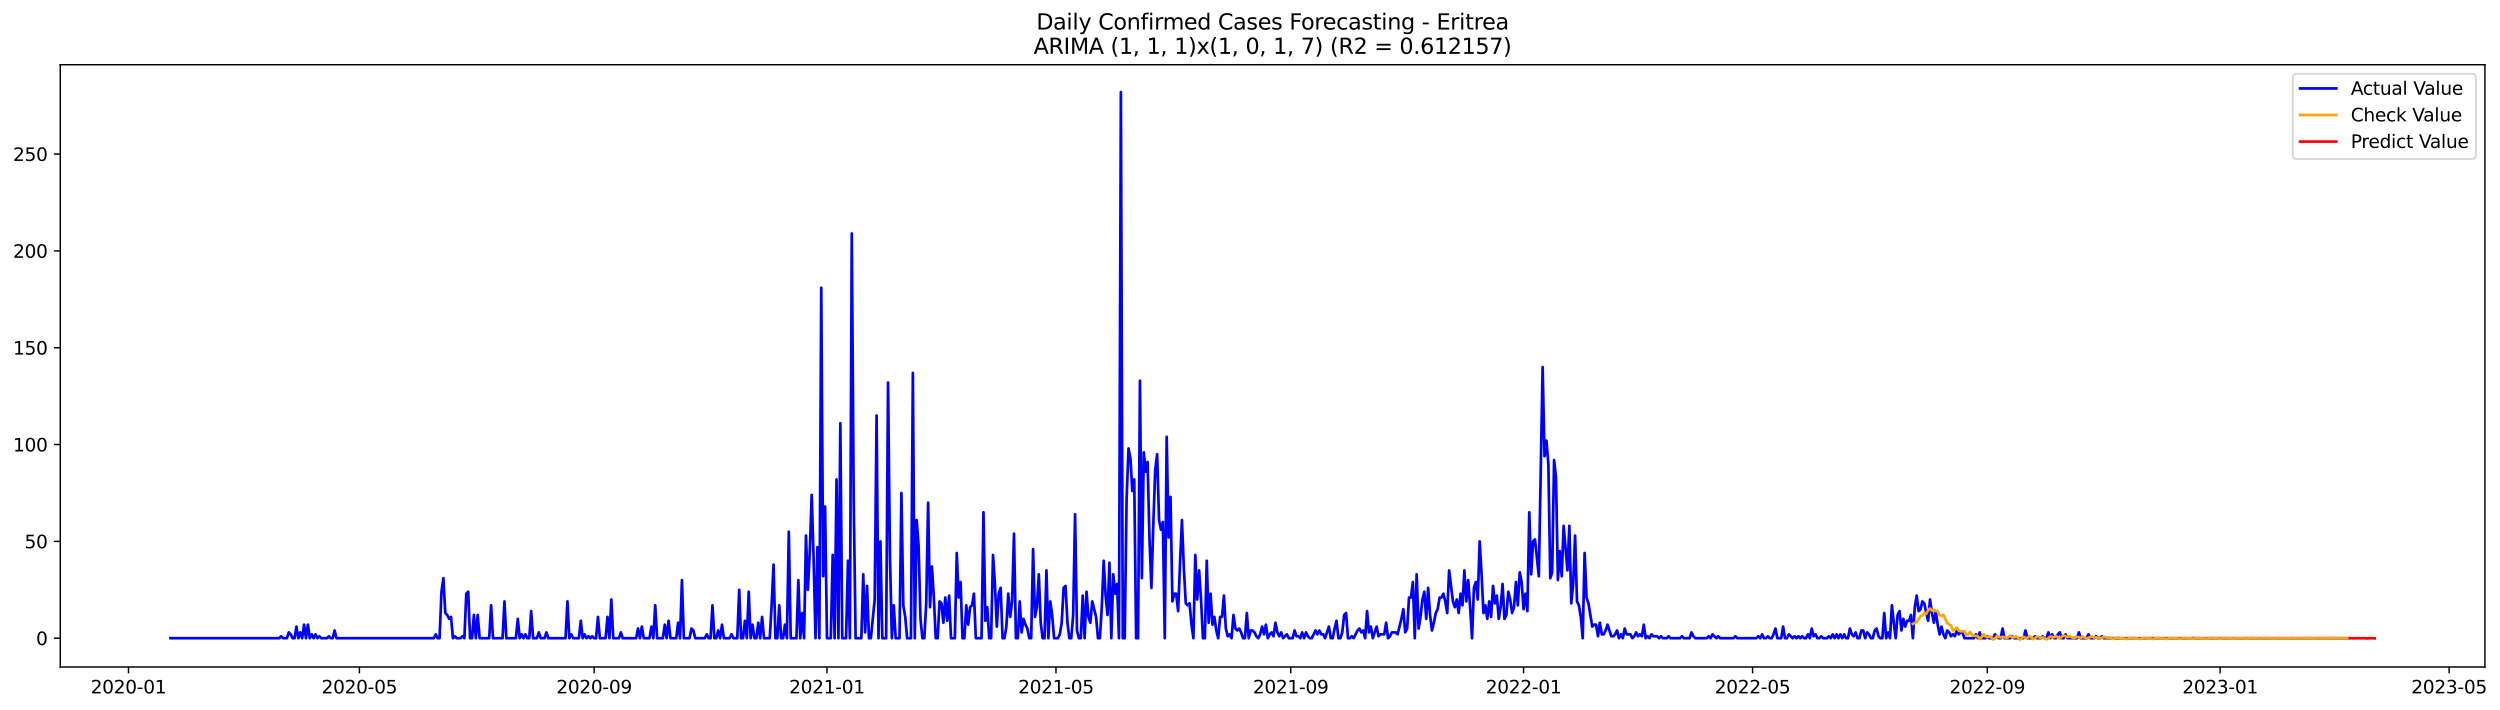 <?xml version="1.0" encoding="utf-8" standalone="no"?>
<!DOCTYPE svg PUBLIC "-//W3C//DTD SVG 1.1//EN"
  "http://www.w3.org/Graphics/SVG/1.1/DTD/svg11.dtd">
<svg xmlns:xlink="http://www.w3.org/1999/xlink" width="1380.815pt" height="392.274pt" viewBox="0 0 1380.815 392.274" xmlns="http://www.w3.org/2000/svg" version="1.1">
 <defs>
  <style type="text/css">*{stroke-linejoin: round; stroke-linecap: butt}</style>
 </defs>
 <g id="figure_1">
  <g id="patch_1">
   <path d="M 0 392.274 
L 1380.815 392.274 
L 1380.815 0 
L 0 0 
z
" style="fill: #ffffff"/>
  </g>
  <g id="axes_1">
   <g id="patch_2">
    <path d="M 33.288 368.396 
L 1372.487 368.396 
L 1372.487 35.755 
L 33.288 35.755 
z
" style="fill: #ffffff"/>
   </g>
   <g id="matplotlib.axis_1">
    <g id="xtick_1">
     <g id="line2d_1">
      <defs>
       <path id="mc7451ec4fa" d="M 0 0 
L 0 3.5 
" style="stroke: #000000; stroke-width: 0.8"/>
      </defs>
      <g>
       <use xlink:href="#mc7451ec4fa" x="70.971" y="368.396" style="stroke: #000000; stroke-width: 0.8"/>
      </g>
     </g>
     <g id="text_1">
      <!-- 2020-01 -->
      <g transform="translate(50.079 382.994)scale(0.1 -0.1)">
       <defs>
        <path id="DejaVuSans-32" d="M 1228 531 
L 3431 531 
L 3431 0 
L 469 0 
L 469 531 
Q 828 903 1448 1529 
Q 2069 2156 2228 2338 
Q 2531 2678 2651 2914 
Q 2772 3150 2772 3378 
Q 2772 3750 2511 3984 
Q 2250 4219 1831 4219 
Q 1534 4219 1204 4116 
Q 875 4013 500 3803 
L 500 4441 
Q 881 4594 1212 4672 
Q 1544 4750 1819 4750 
Q 2544 4750 2975 4387 
Q 3406 4025 3406 3419 
Q 3406 3131 3298 2873 
Q 3191 2616 2906 2266 
Q 2828 2175 2409 1742 
Q 1991 1309 1228 531 
z
" transform="scale(0.016)"/>
        <path id="DejaVuSans-30" d="M 2034 4250 
Q 1547 4250 1301 3770 
Q 1056 3291 1056 2328 
Q 1056 1369 1301 889 
Q 1547 409 2034 409 
Q 2525 409 2770 889 
Q 3016 1369 3016 2328 
Q 3016 3291 2770 3770 
Q 2525 4250 2034 4250 
z
M 2034 4750 
Q 2819 4750 3233 4129 
Q 3647 3509 3647 2328 
Q 3647 1150 3233 529 
Q 2819 -91 2034 -91 
Q 1250 -91 836 529 
Q 422 1150 422 2328 
Q 422 3509 836 4129 
Q 1250 4750 2034 4750 
z
" transform="scale(0.016)"/>
        <path id="DejaVuSans-2d" d="M 313 2009 
L 1997 2009 
L 1997 1497 
L 313 1497 
L 313 2009 
z
" transform="scale(0.016)"/>
        <path id="DejaVuSans-31" d="M 794 531 
L 1825 531 
L 1825 4091 
L 703 3866 
L 703 4441 
L 1819 4666 
L 2450 4666 
L 2450 531 
L 3481 531 
L 3481 0 
L 794 0 
L 794 531 
z
" transform="scale(0.016)"/>
       </defs>
       <use xlink:href="#DejaVuSans-32"/>
       <use xlink:href="#DejaVuSans-30" x="63.623"/>
       <use xlink:href="#DejaVuSans-32" x="127.246"/>
       <use xlink:href="#DejaVuSans-30" x="190.869"/>
       <use xlink:href="#DejaVuSans-2d" x="254.492"/>
       <use xlink:href="#DejaVuSans-30" x="290.576"/>
       <use xlink:href="#DejaVuSans-31" x="354.199"/>
      </g>
     </g>
    </g>
    <g id="xtick_2">
     <g id="line2d_2">
      <g>
       <use xlink:href="#mc7451ec4fa" x="198.513" y="368.396" style="stroke: #000000; stroke-width: 0.8"/>
      </g>
     </g>
     <g id="text_2">
      <!-- 2020-05 -->
      <g transform="translate(177.622 382.994)scale(0.1 -0.1)">
       <defs>
        <path id="DejaVuSans-35" d="M 691 4666 
L 3169 4666 
L 3169 4134 
L 1269 4134 
L 1269 2991 
Q 1406 3038 1543 3061 
Q 1681 3084 1819 3084 
Q 2600 3084 3056 2656 
Q 3513 2228 3513 1497 
Q 3513 744 3044 326 
Q 2575 -91 1722 -91 
Q 1428 -91 1123 -41 
Q 819 9 494 109 
L 494 744 
Q 775 591 1075 516 
Q 1375 441 1709 441 
Q 2250 441 2565 725 
Q 2881 1009 2881 1497 
Q 2881 1984 2565 2268 
Q 2250 2553 1709 2553 
Q 1456 2553 1204 2497 
Q 953 2441 691 2322 
L 691 4666 
z
" transform="scale(0.016)"/>
       </defs>
       <use xlink:href="#DejaVuSans-32"/>
       <use xlink:href="#DejaVuSans-30" x="63.623"/>
       <use xlink:href="#DejaVuSans-32" x="127.246"/>
       <use xlink:href="#DejaVuSans-30" x="190.869"/>
       <use xlink:href="#DejaVuSans-2d" x="254.492"/>
       <use xlink:href="#DejaVuSans-30" x="290.576"/>
       <use xlink:href="#DejaVuSans-35" x="354.199"/>
      </g>
     </g>
    </g>
    <g id="xtick_3">
     <g id="line2d_3">
      <g>
       <use xlink:href="#mc7451ec4fa" x="328.164" y="368.396" style="stroke: #000000; stroke-width: 0.8"/>
      </g>
     </g>
     <g id="text_3">
      <!-- 2020-09 -->
      <g transform="translate(307.273 382.994)scale(0.1 -0.1)">
       <defs>
        <path id="DejaVuSans-39" d="M 703 97 
L 703 672 
Q 941 559 1184 500 
Q 1428 441 1663 441 
Q 2288 441 2617 861 
Q 2947 1281 2994 2138 
Q 2813 1869 2534 1725 
Q 2256 1581 1919 1581 
Q 1219 1581 811 2004 
Q 403 2428 403 3163 
Q 403 3881 828 4315 
Q 1253 4750 1959 4750 
Q 2769 4750 3195 4129 
Q 3622 3509 3622 2328 
Q 3622 1225 3098 567 
Q 2575 -91 1691 -91 
Q 1453 -91 1209 -44 
Q 966 3 703 97 
z
M 1959 2075 
Q 2384 2075 2632 2365 
Q 2881 2656 2881 3163 
Q 2881 3666 2632 3958 
Q 2384 4250 1959 4250 
Q 1534 4250 1286 3958 
Q 1038 3666 1038 3163 
Q 1038 2656 1286 2365 
Q 1534 2075 1959 2075 
z
" transform="scale(0.016)"/>
       </defs>
       <use xlink:href="#DejaVuSans-32"/>
       <use xlink:href="#DejaVuSans-30" x="63.623"/>
       <use xlink:href="#DejaVuSans-32" x="127.246"/>
       <use xlink:href="#DejaVuSans-30" x="190.869"/>
       <use xlink:href="#DejaVuSans-2d" x="254.492"/>
       <use xlink:href="#DejaVuSans-30" x="290.576"/>
       <use xlink:href="#DejaVuSans-39" x="354.199"/>
      </g>
     </g>
    </g>
    <g id="xtick_4">
     <g id="line2d_4">
      <g>
       <use xlink:href="#mc7451ec4fa" x="456.761" y="368.396" style="stroke: #000000; stroke-width: 0.8"/>
      </g>
     </g>
     <g id="text_4">
      <!-- 2021-01 -->
      <g transform="translate(435.87 382.994)scale(0.1 -0.1)">
       <use xlink:href="#DejaVuSans-32"/>
       <use xlink:href="#DejaVuSans-30" x="63.623"/>
       <use xlink:href="#DejaVuSans-32" x="127.246"/>
       <use xlink:href="#DejaVuSans-31" x="190.869"/>
       <use xlink:href="#DejaVuSans-2d" x="254.492"/>
       <use xlink:href="#DejaVuSans-30" x="290.576"/>
       <use xlink:href="#DejaVuSans-31" x="354.199"/>
      </g>
     </g>
    </g>
    <g id="xtick_5">
     <g id="line2d_5">
      <g>
       <use xlink:href="#mc7451ec4fa" x="583.25" y="368.396" style="stroke: #000000; stroke-width: 0.8"/>
      </g>
     </g>
     <g id="text_5">
      <!-- 2021-05 -->
      <g transform="translate(562.359 382.994)scale(0.1 -0.1)">
       <use xlink:href="#DejaVuSans-32"/>
       <use xlink:href="#DejaVuSans-30" x="63.623"/>
       <use xlink:href="#DejaVuSans-32" x="127.246"/>
       <use xlink:href="#DejaVuSans-31" x="190.869"/>
       <use xlink:href="#DejaVuSans-2d" x="254.492"/>
       <use xlink:href="#DejaVuSans-30" x="290.576"/>
       <use xlink:href="#DejaVuSans-35" x="354.199"/>
      </g>
     </g>
    </g>
    <g id="xtick_6">
     <g id="line2d_6">
      <g>
       <use xlink:href="#mc7451ec4fa" x="712.901" y="368.396" style="stroke: #000000; stroke-width: 0.8"/>
      </g>
     </g>
     <g id="text_6">
      <!-- 2021-09 -->
      <g transform="translate(692.01 382.994)scale(0.1 -0.1)">
       <use xlink:href="#DejaVuSans-32"/>
       <use xlink:href="#DejaVuSans-30" x="63.623"/>
       <use xlink:href="#DejaVuSans-32" x="127.246"/>
       <use xlink:href="#DejaVuSans-31" x="190.869"/>
       <use xlink:href="#DejaVuSans-2d" x="254.492"/>
       <use xlink:href="#DejaVuSans-30" x="290.576"/>
       <use xlink:href="#DejaVuSans-39" x="354.199"/>
      </g>
     </g>
    </g>
    <g id="xtick_7">
     <g id="line2d_7">
      <g>
       <use xlink:href="#mc7451ec4fa" x="841.498" y="368.396" style="stroke: #000000; stroke-width: 0.8"/>
      </g>
     </g>
     <g id="text_7">
      <!-- 2022-01 -->
      <g transform="translate(820.607 382.994)scale(0.1 -0.1)">
       <use xlink:href="#DejaVuSans-32"/>
       <use xlink:href="#DejaVuSans-30" x="63.623"/>
       <use xlink:href="#DejaVuSans-32" x="127.246"/>
       <use xlink:href="#DejaVuSans-32" x="190.869"/>
       <use xlink:href="#DejaVuSans-2d" x="254.492"/>
       <use xlink:href="#DejaVuSans-30" x="290.576"/>
       <use xlink:href="#DejaVuSans-31" x="354.199"/>
      </g>
     </g>
    </g>
    <g id="xtick_8">
     <g id="line2d_8">
      <g>
       <use xlink:href="#mc7451ec4fa" x="967.987" y="368.396" style="stroke: #000000; stroke-width: 0.8"/>
      </g>
     </g>
     <g id="text_8">
      <!-- 2022-05 -->
      <g transform="translate(947.096 382.994)scale(0.1 -0.1)">
       <use xlink:href="#DejaVuSans-32"/>
       <use xlink:href="#DejaVuSans-30" x="63.623"/>
       <use xlink:href="#DejaVuSans-32" x="127.246"/>
       <use xlink:href="#DejaVuSans-32" x="190.869"/>
       <use xlink:href="#DejaVuSans-2d" x="254.492"/>
       <use xlink:href="#DejaVuSans-30" x="290.576"/>
       <use xlink:href="#DejaVuSans-35" x="354.199"/>
      </g>
     </g>
    </g>
    <g id="xtick_9">
     <g id="line2d_9">
      <g>
       <use xlink:href="#mc7451ec4fa" x="1097.638" y="368.396" style="stroke: #000000; stroke-width: 0.8"/>
      </g>
     </g>
     <g id="text_9">
      <!-- 2022-09 -->
      <g transform="translate(1076.747 382.994)scale(0.1 -0.1)">
       <use xlink:href="#DejaVuSans-32"/>
       <use xlink:href="#DejaVuSans-30" x="63.623"/>
       <use xlink:href="#DejaVuSans-32" x="127.246"/>
       <use xlink:href="#DejaVuSans-32" x="190.869"/>
       <use xlink:href="#DejaVuSans-2d" x="254.492"/>
       <use xlink:href="#DejaVuSans-30" x="290.576"/>
       <use xlink:href="#DejaVuSans-39" x="354.199"/>
      </g>
     </g>
    </g>
    <g id="xtick_10">
     <g id="line2d_10">
      <g>
       <use xlink:href="#mc7451ec4fa" x="1226.235" y="368.396" style="stroke: #000000; stroke-width: 0.8"/>
      </g>
     </g>
     <g id="text_10">
      <!-- 2023-01 -->
      <g transform="translate(1205.343 382.994)scale(0.1 -0.1)">
       <defs>
        <path id="DejaVuSans-33" d="M 2597 2516 
Q 3050 2419 3304 2112 
Q 3559 1806 3559 1356 
Q 3559 666 3084 287 
Q 2609 -91 1734 -91 
Q 1441 -91 1130 -33 
Q 819 25 488 141 
L 488 750 
Q 750 597 1062 519 
Q 1375 441 1716 441 
Q 2309 441 2620 675 
Q 2931 909 2931 1356 
Q 2931 1769 2642 2001 
Q 2353 2234 1838 2234 
L 1294 2234 
L 1294 2753 
L 1863 2753 
Q 2328 2753 2575 2939 
Q 2822 3125 2822 3475 
Q 2822 3834 2567 4026 
Q 2313 4219 1838 4219 
Q 1578 4219 1281 4162 
Q 984 4106 628 3988 
L 628 4550 
Q 988 4650 1302 4700 
Q 1616 4750 1894 4750 
Q 2613 4750 3031 4423 
Q 3450 4097 3450 3541 
Q 3450 3153 3228 2886 
Q 3006 2619 2597 2516 
z
" transform="scale(0.016)"/>
       </defs>
       <use xlink:href="#DejaVuSans-32"/>
       <use xlink:href="#DejaVuSans-30" x="63.623"/>
       <use xlink:href="#DejaVuSans-32" x="127.246"/>
       <use xlink:href="#DejaVuSans-33" x="190.869"/>
       <use xlink:href="#DejaVuSans-2d" x="254.492"/>
       <use xlink:href="#DejaVuSans-30" x="290.576"/>
       <use xlink:href="#DejaVuSans-31" x="354.199"/>
      </g>
     </g>
    </g>
    <g id="xtick_11">
     <g id="line2d_11">
      <g>
       <use xlink:href="#mc7451ec4fa" x="1352.724" y="368.396" style="stroke: #000000; stroke-width: 0.8"/>
      </g>
     </g>
     <g id="text_11">
      <!-- 2023-05 -->
      <g transform="translate(1331.832 382.994)scale(0.1 -0.1)">
       <use xlink:href="#DejaVuSans-32"/>
       <use xlink:href="#DejaVuSans-30" x="63.623"/>
       <use xlink:href="#DejaVuSans-32" x="127.246"/>
       <use xlink:href="#DejaVuSans-33" x="190.869"/>
       <use xlink:href="#DejaVuSans-2d" x="254.492"/>
       <use xlink:href="#DejaVuSans-30" x="290.576"/>
       <use xlink:href="#DejaVuSans-35" x="354.199"/>
      </g>
     </g>
    </g>
   </g>
   <g id="matplotlib.axis_2">
    <g id="ytick_1">
     <g id="line2d_12">
      <defs>
       <path id="m97618fc047" d="M 0 0 
L -3.5 0 
" style="stroke: #000000; stroke-width: 0.8"/>
      </defs>
      <g>
       <use xlink:href="#m97618fc047" x="33.288" y="352.499" style="stroke: #000000; stroke-width: 0.8"/>
      </g>
     </g>
     <g id="text_12">
      <!-- 0 -->
      <g transform="translate(19.925 356.298)scale(0.1 -0.1)">
       <use xlink:href="#DejaVuSans-30"/>
      </g>
     </g>
    </g>
    <g id="ytick_2">
     <g id="line2d_13">
      <g>
       <use xlink:href="#m97618fc047" x="33.288" y="299.019" style="stroke: #000000; stroke-width: 0.8"/>
      </g>
     </g>
     <g id="text_13">
      <!-- 50 -->
      <g transform="translate(13.562 302.819)scale(0.1 -0.1)">
       <use xlink:href="#DejaVuSans-35"/>
       <use xlink:href="#DejaVuSans-30" x="63.623"/>
      </g>
     </g>
    </g>
    <g id="ytick_3">
     <g id="line2d_14">
      <g>
       <use xlink:href="#m97618fc047" x="33.288" y="245.54" style="stroke: #000000; stroke-width: 0.8"/>
      </g>
     </g>
     <g id="text_14">
      <!-- 100 -->
      <g transform="translate(7.2 249.339)scale(0.1 -0.1)">
       <use xlink:href="#DejaVuSans-31"/>
       <use xlink:href="#DejaVuSans-30" x="63.623"/>
       <use xlink:href="#DejaVuSans-30" x="127.246"/>
      </g>
     </g>
    </g>
    <g id="ytick_4">
     <g id="line2d_15">
      <g>
       <use xlink:href="#m97618fc047" x="33.288" y="192.061" style="stroke: #000000; stroke-width: 0.8"/>
      </g>
     </g>
     <g id="text_15">
      <!-- 150 -->
      <g transform="translate(7.2 195.86)scale(0.1 -0.1)">
       <use xlink:href="#DejaVuSans-31"/>
       <use xlink:href="#DejaVuSans-35" x="63.623"/>
       <use xlink:href="#DejaVuSans-30" x="127.246"/>
      </g>
     </g>
    </g>
    <g id="ytick_5">
     <g id="line2d_16">
      <g>
       <use xlink:href="#m97618fc047" x="33.288" y="138.582" style="stroke: #000000; stroke-width: 0.8"/>
      </g>
     </g>
     <g id="text_16">
      <!-- 200 -->
      <g transform="translate(7.2 142.381)scale(0.1 -0.1)">
       <use xlink:href="#DejaVuSans-32"/>
       <use xlink:href="#DejaVuSans-30" x="63.623"/>
       <use xlink:href="#DejaVuSans-30" x="127.246"/>
      </g>
     </g>
    </g>
    <g id="ytick_6">
     <g id="line2d_17">
      <g>
       <use xlink:href="#m97618fc047" x="33.288" y="85.102" style="stroke: #000000; stroke-width: 0.8"/>
      </g>
     </g>
     <g id="text_17">
      <!-- 250 -->
      <g transform="translate(7.2 88.901)scale(0.1 -0.1)">
       <use xlink:href="#DejaVuSans-32"/>
       <use xlink:href="#DejaVuSans-35" x="63.623"/>
       <use xlink:href="#DejaVuSans-30" x="127.246"/>
      </g>
     </g>
    </g>
   </g>
   <g id="line2d_18">
    <path d="M 94.16 352.499 
L 154.242 352.499 
L 155.296 351.429 
L 156.351 352.499 
L 158.459 352.499 
L 159.513 349.29 
L 160.567 350.36 
L 161.621 352.499 
L 162.675 352.499 
L 163.729 346.081 
L 164.783 352.499 
L 165.837 349.29 
L 166.891 352.499 
L 167.945 345.012 
L 168.999 352.499 
L 170.053 345.012 
L 171.108 352.499 
L 172.162 350.36 
L 173.216 352.499 
L 174.27 350.36 
L 175.324 352.499 
L 176.378 351.429 
L 177.432 352.499 
L 180.594 352.499 
L 181.648 351.429 
L 182.702 352.499 
L 183.756 352.499 
L 184.811 348.22 
L 185.865 352.499 
L 239.622 352.499 
L 240.676 350.36 
L 241.73 352.499 
L 242.785 352.499 
L 243.839 326.829 
L 244.893 319.342 
L 245.947 338.594 
L 247.001 339.664 
L 248.055 341.803 
L 249.109 340.733 
L 250.163 352.499 
L 251.217 351.429 
L 252.271 352.499 
L 254.379 352.499 
L 255.433 351.429 
L 256.488 352.499 
L 257.542 327.898 
L 258.596 326.829 
L 259.65 352.499 
L 260.704 352.499 
L 261.758 339.664 
L 262.812 352.499 
L 263.866 339.664 
L 264.92 352.499 
L 270.19 352.499 
L 271.245 334.316 
L 272.299 352.499 
L 277.569 352.499 
L 278.623 332.177 
L 279.677 352.499 
L 284.947 352.499 
L 286.002 341.803 
L 287.056 352.499 
L 288.11 350.36 
L 289.164 352.499 
L 290.218 350.36 
L 291.272 352.499 
L 292.326 352.499 
L 293.38 337.525 
L 294.434 352.499 
L 296.542 352.499 
L 297.596 349.29 
L 298.65 352.499 
L 300.759 352.499 
L 301.813 349.29 
L 302.867 352.499 
L 312.353 352.499 
L 313.407 332.177 
L 314.462 352.499 
L 315.516 350.36 
L 316.57 352.499 
L 319.732 352.499 
L 320.786 342.872 
L 321.84 352.499 
L 322.894 350.36 
L 323.948 352.499 
L 325.002 351.429 
L 326.056 352.499 
L 327.11 351.429 
L 328.164 352.499 
L 329.219 352.499 
L 330.273 340.733 
L 331.327 352.499 
L 334.489 352.499 
L 335.543 340.733 
L 336.597 352.499 
L 337.651 331.107 
L 338.705 352.499 
L 341.867 352.499 
L 342.922 349.29 
L 343.976 352.499 
L 351.354 352.499 
L 352.408 347.151 
L 353.462 352.499 
L 354.516 346.081 
L 355.57 352.499 
L 358.733 352.499 
L 359.787 346.081 
L 360.841 352.499 
L 361.895 334.316 
L 362.949 352.499 
L 366.111 352.499 
L 367.165 345.012 
L 368.219 352.499 
L 369.273 342.872 
L 370.327 352.499 
L 373.49 352.499 
L 374.544 343.942 
L 375.598 352.499 
L 376.652 320.411 
L 377.706 352.499 
L 380.868 352.499 
L 381.922 347.151 
L 382.976 348.22 
L 384.03 352.499 
L 389.301 352.499 
L 390.355 350.36 
L 391.409 352.499 
L 392.463 352.499 
L 393.517 334.316 
L 394.571 352.499 
L 395.625 352.499 
L 396.679 348.22 
L 397.733 352.499 
L 398.787 345.012 
L 399.841 352.499 
L 403.004 352.499 
L 404.058 350.36 
L 405.112 352.499 
L 407.22 352.499 
L 408.274 325.759 
L 409.328 352.499 
L 410.382 352.499 
L 411.436 342.872 
L 412.49 352.499 
L 413.544 326.829 
L 414.598 352.499 
L 415.653 345.012 
L 416.707 352.499 
L 417.761 352.499 
L 418.815 343.942 
L 419.869 352.499 
L 420.923 340.733 
L 421.977 352.499 
L 425.139 352.499 
L 426.193 334.316 
L 427.247 311.854 
L 428.301 352.499 
L 429.356 352.499 
L 430.41 334.316 
L 431.464 352.499 
L 432.518 352.499 
L 433.572 345.012 
L 434.626 352.499 
L 435.68 293.672 
L 436.734 352.499 
L 439.896 352.499 
L 440.95 320.411 
L 442.004 352.499 
L 443.058 338.594 
L 444.113 352.499 
L 445.167 295.811 
L 446.221 325.759 
L 447.275 304.367 
L 448.329 273.349 
L 449.383 308.646 
L 450.437 352.499 
L 451.491 302.228 
L 452.545 352.499 
L 453.599 158.904 
L 454.653 318.272 
L 455.707 279.767 
L 456.761 352.499 
L 458.87 352.499 
L 459.924 306.507 
L 460.978 352.499 
L 462.032 264.793 
L 463.086 352.499 
L 464.14 233.775 
L 465.194 352.499 
L 467.302 352.499 
L 468.356 309.715 
L 469.41 352.499 
L 470.464 128.955 
L 471.518 275.489 
L 472.573 352.499 
L 475.735 352.499 
L 476.789 317.202 
L 477.843 349.29 
L 478.897 323.62 
L 479.951 352.499 
L 481.005 352.499 
L 483.113 331.107 
L 484.167 229.496 
L 485.221 352.499 
L 486.275 299.019 
L 487.33 352.499 
L 489.438 352.499 
L 490.492 211.313 
L 491.546 307.576 
L 492.6 352.499 
L 493.654 334.316 
L 494.708 352.499 
L 496.816 352.499 
L 497.87 272.28 
L 498.924 334.316 
L 499.978 340.733 
L 501.032 352.499 
L 503.141 352.499 
L 504.195 205.965 
L 505.249 352.499 
L 506.303 287.254 
L 507.357 301.159 
L 508.411 341.803 
L 509.465 352.499 
L 510.519 352.499 
L 511.573 333.246 
L 512.627 277.628 
L 513.681 335.385 
L 514.735 312.924 
L 515.79 330.037 
L 516.844 352.499 
L 517.898 352.499 
L 518.952 332.177 
L 520.006 333.246 
L 521.06 343.942 
L 522.114 330.037 
L 523.168 342.872 
L 524.222 328.968 
L 525.276 352.499 
L 527.384 352.499 
L 528.438 305.437 
L 529.492 330.037 
L 530.547 321.481 
L 531.601 352.499 
L 532.655 352.499 
L 533.709 334.316 
L 534.763 345.012 
L 535.817 335.385 
L 536.871 334.316 
L 537.925 327.898 
L 538.979 352.499 
L 542.141 352.499 
L 543.195 282.976 
L 544.249 342.872 
L 545.304 335.385 
L 546.358 352.499 
L 547.412 352.499 
L 548.466 306.507 
L 549.52 322.55 
L 550.574 346.081 
L 551.628 327.898 
L 552.682 324.69 
L 553.736 352.499 
L 554.79 352.499 
L 555.844 346.081 
L 556.898 327.898 
L 557.952 340.733 
L 559.007 332.177 
L 560.061 294.741 
L 561.115 352.499 
L 562.169 352.499 
L 563.223 332.177 
L 564.277 349.29 
L 565.331 341.803 
L 566.385 345.012 
L 567.439 347.151 
L 568.493 352.499 
L 569.547 352.499 
L 570.601 303.298 
L 571.655 340.733 
L 572.709 335.385 
L 573.764 317.202 
L 574.818 343.942 
L 575.872 352.499 
L 576.926 352.499 
L 577.98 315.063 
L 579.034 352.499 
L 580.088 332.177 
L 581.142 339.664 
L 582.196 352.499 
L 584.304 352.499 
L 585.358 350.36 
L 586.412 343.942 
L 587.466 324.69 
L 588.521 323.62 
L 589.575 343.942 
L 590.629 352.499 
L 591.683 352.499 
L 592.737 339.664 
L 593.791 284.045 
L 594.845 348.22 
L 595.899 352.499 
L 596.953 352.499 
L 598.007 328.968 
L 599.061 352.499 
L 600.115 326.829 
L 601.169 340.733 
L 602.224 343.942 
L 603.278 332.177 
L 605.386 340.733 
L 606.44 352.499 
L 607.494 352.499 
L 608.548 335.385 
L 609.602 309.715 
L 610.656 328.968 
L 611.71 339.664 
L 612.764 310.785 
L 613.818 352.499 
L 614.872 317.202 
L 615.926 327.898 
L 616.981 322.55 
L 618.035 352.499 
L 619.089 50.876 
L 620.143 352.499 
L 621.197 352.499 
L 622.251 275.489 
L 623.305 247.679 
L 624.359 253.027 
L 625.413 271.21 
L 626.467 264.793 
L 627.521 352.499 
L 628.575 352.499 
L 629.629 210.244 
L 630.683 319.342 
L 631.738 249.819 
L 632.792 260.514 
L 633.846 255.166 
L 634.9 297.95 
L 635.954 324.69 
L 637.008 289.393 
L 638.062 259.445 
L 639.116 250.888 
L 640.17 287.254 
L 641.224 292.602 
L 642.278 288.324 
L 643.332 352.499 
L 644.386 241.262 
L 645.441 296.88 
L 646.495 274.419 
L 647.549 332.177 
L 648.603 327.898 
L 649.657 327.898 
L 650.711 337.525 
L 651.765 310.785 
L 652.819 287.254 
L 653.873 313.994 
L 654.927 333.246 
L 655.981 334.316 
L 657.035 333.246 
L 658.089 345.012 
L 659.143 352.499 
L 660.198 306.507 
L 661.252 331.107 
L 662.306 315.063 
L 663.36 331.107 
L 664.414 352.499 
L 665.468 352.499 
L 666.522 309.715 
L 667.576 343.942 
L 668.63 327.898 
L 669.684 345.012 
L 670.738 340.733 
L 671.792 348.22 
L 672.846 352.499 
L 673.9 340.733 
L 674.955 340.733 
L 676.009 328.968 
L 677.063 347.151 
L 678.117 351.429 
L 679.171 350.36 
L 680.225 352.499 
L 681.279 339.664 
L 682.333 347.151 
L 683.387 348.22 
L 684.441 347.151 
L 685.495 349.29 
L 686.549 352.499 
L 687.603 352.499 
L 688.658 338.594 
L 689.712 352.499 
L 690.766 348.22 
L 691.82 348.22 
L 692.874 349.29 
L 693.928 351.429 
L 694.982 352.499 
L 696.036 350.36 
L 697.09 346.081 
L 698.144 350.36 
L 699.198 345.012 
L 700.252 352.499 
L 701.306 350.36 
L 702.36 349.29 
L 703.415 351.429 
L 704.469 343.942 
L 705.523 349.29 
L 706.577 351.429 
L 707.631 349.29 
L 708.685 352.499 
L 710.793 350.36 
L 711.847 352.499 
L 713.955 352.499 
L 715.009 348.22 
L 716.063 351.429 
L 717.117 351.429 
L 718.172 352.499 
L 719.226 349.29 
L 720.28 352.499 
L 721.334 349.29 
L 722.388 351.429 
L 723.442 352.499 
L 724.496 352.499 
L 726.604 348.22 
L 727.658 350.36 
L 728.712 348.22 
L 729.766 350.36 
L 730.82 350.36 
L 731.875 352.499 
L 733.983 346.081 
L 735.037 352.499 
L 736.091 352.499 
L 737.145 347.151 
L 738.199 342.872 
L 739.253 352.499 
L 740.307 352.499 
L 741.361 349.29 
L 742.415 339.664 
L 743.469 338.594 
L 744.523 352.499 
L 745.577 352.499 
L 746.632 351.429 
L 747.686 352.499 
L 749.794 348.22 
L 750.848 347.151 
L 751.902 349.29 
L 752.956 348.22 
L 754.01 352.499 
L 755.064 337.525 
L 756.118 349.29 
L 757.172 346.081 
L 758.226 352.499 
L 760.334 346.081 
L 761.389 351.429 
L 762.443 350.36 
L 764.551 350.36 
L 765.605 343.942 
L 766.659 352.499 
L 767.713 351.429 
L 768.767 349.29 
L 770.875 349.29 
L 771.929 350.36 
L 774.037 341.803 
L 775.092 336.455 
L 776.146 349.29 
L 777.2 347.151 
L 778.254 330.037 
L 779.308 330.037 
L 780.362 321.481 
L 781.416 352.499 
L 782.47 317.202 
L 783.524 347.151 
L 784.578 340.733 
L 785.632 331.107 
L 786.686 326.829 
L 787.74 341.803 
L 788.794 324.69 
L 789.849 339.664 
L 790.903 348.22 
L 791.957 343.942 
L 793.011 338.594 
L 794.065 336.455 
L 795.119 330.037 
L 796.173 330.037 
L 797.227 327.898 
L 798.281 332.177 
L 799.335 338.594 
L 800.389 315.063 
L 802.497 332.177 
L 803.551 335.385 
L 804.606 331.107 
L 805.66 338.594 
L 806.714 327.898 
L 807.768 334.316 
L 808.822 315.063 
L 809.876 332.177 
L 810.93 320.411 
L 811.984 335.385 
L 813.038 352.499 
L 814.092 324.69 
L 815.146 321.481 
L 816.2 331.107 
L 817.254 299.019 
L 818.309 317.202 
L 819.363 338.594 
L 820.417 334.316 
L 821.471 341.803 
L 822.525 332.177 
L 823.579 340.733 
L 824.633 323.62 
L 825.687 333.246 
L 826.741 328.968 
L 827.795 341.803 
L 828.849 335.385 
L 829.903 322.55 
L 830.957 341.803 
L 832.011 339.664 
L 833.066 326.829 
L 834.12 331.107 
L 835.174 338.594 
L 836.228 335.385 
L 837.282 321.481 
L 838.336 334.316 
L 839.39 316.133 
L 840.444 321.481 
L 841.498 336.455 
L 842.552 327.898 
L 843.606 337.525 
L 844.66 282.976 
L 845.714 317.202 
L 846.768 299.019 
L 847.823 297.95 
L 849.931 318.272 
L 852.039 202.757 
L 853.093 251.958 
L 854.147 243.401 
L 855.201 256.236 
L 856.255 319.342 
L 857.309 316.133 
L 858.363 254.097 
L 859.417 263.723 
L 860.471 320.411 
L 861.526 304.367 
L 862.58 318.272 
L 863.634 290.463 
L 865.742 315.063 
L 866.796 290.463 
L 867.85 333.246 
L 868.904 322.55 
L 869.958 295.811 
L 871.012 332.177 
L 872.066 334.316 
L 873.12 340.733 
L 874.174 352.499 
L 875.228 305.437 
L 876.283 330.037 
L 877.337 333.246 
L 879.445 346.081 
L 880.499 345.012 
L 881.553 345.012 
L 882.607 351.429 
L 883.661 343.942 
L 884.715 350.36 
L 885.769 350.36 
L 886.823 348.22 
L 887.877 345.012 
L 889.985 351.429 
L 891.04 351.429 
L 892.094 350.36 
L 893.148 348.22 
L 894.202 352.499 
L 895.256 350.36 
L 896.31 352.499 
L 897.364 347.151 
L 898.418 350.36 
L 900.526 350.36 
L 901.58 352.499 
L 902.634 351.429 
L 903.688 349.29 
L 904.743 351.429 
L 905.797 350.36 
L 906.851 351.429 
L 907.905 345.012 
L 908.959 352.499 
L 910.013 351.429 
L 911.067 352.499 
L 912.121 350.36 
L 913.175 351.429 
L 915.283 351.429 
L 916.337 352.499 
L 917.391 351.429 
L 918.445 352.499 
L 920.554 352.499 
L 921.608 351.429 
L 922.662 352.499 
L 927.932 352.499 
L 928.986 351.429 
L 930.04 352.499 
L 933.202 352.499 
L 934.257 349.29 
L 935.311 351.429 
L 936.365 352.499 
L 942.689 352.499 
L 943.743 351.429 
L 944.797 352.499 
L 945.851 350.36 
L 947.96 352.499 
L 949.014 351.429 
L 950.068 352.499 
L 957.446 352.499 
L 958.5 351.429 
L 959.554 352.499 
L 970.095 352.499 
L 971.149 351.429 
L 972.203 352.499 
L 973.257 350.36 
L 974.311 352.499 
L 975.365 352.499 
L 976.419 351.429 
L 977.474 352.499 
L 978.528 352.499 
L 979.582 350.36 
L 980.636 347.151 
L 981.69 352.499 
L 983.798 352.499 
L 984.852 346.081 
L 985.906 352.499 
L 986.96 352.499 
L 988.014 350.36 
L 990.122 352.499 
L 991.177 351.429 
L 992.231 352.499 
L 993.285 351.429 
L 994.339 352.499 
L 995.393 351.429 
L 996.447 352.499 
L 997.501 352.499 
L 998.555 350.36 
L 999.609 352.499 
L 1000.663 347.151 
L 1001.717 351.429 
L 1002.771 350.36 
L 1003.825 352.499 
L 1004.879 352.499 
L 1005.934 351.429 
L 1006.988 352.499 
L 1009.096 352.499 
L 1010.15 351.429 
L 1011.204 352.499 
L 1012.258 350.36 
L 1013.312 352.499 
L 1014.366 350.36 
L 1015.42 352.499 
L 1016.474 350.36 
L 1017.528 352.499 
L 1018.582 350.36 
L 1019.636 352.499 
L 1020.691 352.499 
L 1021.745 347.151 
L 1022.799 350.36 
L 1023.853 351.429 
L 1024.907 349.29 
L 1025.961 352.499 
L 1027.015 352.499 
L 1028.069 348.22 
L 1029.123 348.22 
L 1030.177 352.499 
L 1031.231 349.29 
L 1032.285 350.36 
L 1033.339 352.499 
L 1034.394 352.499 
L 1035.448 348.22 
L 1036.502 347.151 
L 1037.556 351.429 
L 1038.61 352.499 
L 1039.664 352.499 
L 1040.718 338.594 
L 1041.772 352.499 
L 1042.826 349.29 
L 1043.88 352.499 
L 1044.934 334.316 
L 1045.988 343.942 
L 1047.042 352.499 
L 1048.096 339.664 
L 1049.151 337.525 
L 1050.205 348.22 
L 1051.259 341.803 
L 1052.313 346.081 
L 1053.367 342.872 
L 1054.421 342.872 
L 1055.475 339.664 
L 1056.529 352.499 
L 1057.583 335.385 
L 1058.637 328.968 
L 1059.691 337.525 
L 1060.745 336.455 
L 1061.799 332.177 
L 1062.853 333.246 
L 1063.908 338.594 
L 1064.962 342.872 
L 1066.016 331.107 
L 1067.07 338.594 
L 1068.124 343.942 
L 1069.178 337.525 
L 1070.232 345.012 
L 1071.286 350.36 
L 1072.34 346.081 
L 1073.394 350.36 
L 1074.448 352.499 
L 1075.502 348.22 
L 1076.556 349.29 
L 1077.611 351.429 
L 1078.665 350.36 
L 1079.719 351.429 
L 1080.773 348.22 
L 1081.827 350.36 
L 1082.881 349.29 
L 1083.935 349.29 
L 1084.989 352.499 
L 1090.259 352.499 
L 1091.313 350.36 
L 1092.368 352.499 
L 1093.422 349.29 
L 1094.476 352.499 
L 1096.584 352.499 
L 1097.638 351.429 
L 1098.692 352.499 
L 1100.8 352.499 
L 1101.854 350.36 
L 1103.962 352.499 
L 1105.016 352.499 
L 1106.07 347.151 
L 1107.125 352.499 
L 1110.287 352.499 
L 1111.341 351.429 
L 1112.395 352.499 
L 1117.665 352.499 
L 1118.719 348.22 
L 1119.773 352.499 
L 1122.936 352.499 
L 1123.99 351.429 
L 1125.044 352.499 
L 1127.152 352.499 
L 1128.206 351.429 
L 1129.26 352.499 
L 1130.314 352.499 
L 1131.368 349.29 
L 1132.422 352.499 
L 1133.476 350.36 
L 1134.53 352.499 
L 1135.585 352.499 
L 1136.639 350.36 
L 1137.693 349.29 
L 1138.747 352.499 
L 1139.801 352.499 
L 1140.855 350.36 
L 1141.909 352.499 
L 1147.179 352.499 
L 1148.233 349.29 
L 1149.287 352.499 
L 1152.45 352.499 
L 1153.504 350.36 
L 1154.558 352.499 
L 1156.666 352.499 
L 1157.72 351.429 
L 1158.774 352.499 
L 1159.828 352.499 
L 1160.882 351.429 
L 1161.936 352.499 
L 1296.858 352.499 
L 1296.858 352.499 
" clip-path="url(#p2dedf0435b)" style="fill: none; stroke: #0000ff; stroke-width: 1.5; stroke-linecap: square"/>
   </g>
   <g id="line2d_19">
    <path d="M 1056.529 344.622 
L 1058.637 343.531 
L 1060.745 340.35 
L 1061.799 340.105 
L 1062.853 338.499 
L 1063.908 339.073 
L 1064.962 337.048 
L 1066.016 336.078 
L 1067.07 337.207 
L 1068.124 336.777 
L 1069.178 337.402 
L 1070.232 337.566 
L 1071.286 339.776 
L 1072.34 340.129 
L 1073.394 339.642 
L 1075.502 344.11 
L 1076.556 344.973 
L 1077.611 345.473 
L 1078.665 348.254 
L 1079.719 347.744 
L 1080.773 346.679 
L 1081.827 348.323 
L 1082.881 348.692 
L 1083.935 348.636 
L 1084.989 348.777 
L 1086.043 350.781 
L 1087.097 350.241 
L 1088.151 349.026 
L 1089.205 350.636 
L 1090.259 351.147 
L 1091.313 351.119 
L 1092.368 351.462 
L 1093.422 352.965 
L 1094.476 351.949 
L 1095.53 350.226 
L 1096.584 351.521 
L 1097.638 351.858 
L 1098.692 351.539 
L 1099.746 351.899 
L 1100.8 353.228 
L 1101.854 352.604 
L 1102.908 351.198 
L 1103.962 351.915 
L 1105.016 351.973 
L 1106.07 351.793 
L 1107.125 351.904 
L 1108.179 352.474 
L 1109.233 351.9 
L 1110.287 350.923 
L 1111.341 351.992 
L 1112.395 352.101 
L 1113.449 351.466 
L 1114.503 352.204 
L 1115.557 353.276 
L 1116.611 352.622 
L 1117.665 351.632 
L 1118.719 352.427 
L 1119.773 352.327 
L 1120.828 351.344 
L 1121.882 352.044 
L 1122.936 353.037 
L 1123.99 352.48 
L 1125.044 351.555 
L 1127.152 352.361 
L 1128.206 351.96 
L 1129.26 352.439 
L 1130.314 353.141 
L 1131.368 352.548 
L 1132.422 351.639 
L 1133.476 351.696 
L 1134.53 352.03 
L 1135.585 351.414 
L 1137.693 352.756 
L 1138.747 351.645 
L 1139.801 350.951 
L 1141.909 351.843 
L 1142.963 351.322 
L 1144.017 351.804 
L 1145.071 352.505 
L 1147.179 351.803 
L 1148.233 351.92 
L 1149.287 352.315 
L 1150.342 351.641 
L 1151.396 352.039 
L 1152.45 352.638 
L 1155.612 351.503 
L 1156.666 352.281 
L 1157.72 352.049 
L 1158.774 352.288 
L 1159.828 352.663 
L 1160.882 352.202 
L 1162.99 351.791 
L 1164.045 352.455 
L 1165.099 352.154 
L 1167.207 352.9 
L 1168.261 352.376 
L 1170.369 352.177 
L 1171.423 352.717 
L 1172.477 352.402 
L 1174.585 353.003 
L 1175.639 352.508 
L 1177.747 352.292 
L 1178.802 352.761 
L 1179.856 352.468 
L 1181.964 352.987 
L 1183.018 352.539 
L 1185.126 352.335 
L 1186.18 352.751 
L 1187.234 352.485 
L 1189.342 352.946 
L 1190.396 352.542 
L 1192.505 352.357 
L 1193.559 352.729 
L 1194.613 352.491 
L 1196.721 352.902 
L 1197.775 352.54 
L 1199.883 352.374 
L 1200.937 352.706 
L 1201.991 352.492 
L 1204.099 352.86 
L 1205.153 352.536 
L 1207.262 352.387 
L 1208.316 352.685 
L 1209.37 352.493 
L 1211.478 352.822 
L 1212.532 352.532 
L 1214.64 352.399 
L 1215.694 352.665 
L 1216.748 352.494 
L 1218.856 352.788 
L 1219.91 352.529 
L 1222.019 352.409 
L 1223.073 352.648 
L 1224.127 352.495 
L 1226.235 352.758 
L 1227.289 352.526 
L 1229.397 352.419 
L 1230.451 352.632 
L 1231.505 352.495 
L 1233.613 352.731 
L 1234.667 352.523 
L 1236.776 352.427 
L 1237.83 352.618 
L 1238.884 352.495 
L 1240.992 352.707 
L 1242.046 352.52 
L 1244.154 352.435 
L 1245.208 352.606 
L 1246.262 352.496 
L 1248.37 352.685 
L 1249.424 352.518 
L 1251.533 352.441 
L 1252.587 352.594 
L 1253.641 352.496 
L 1255.749 352.665 
L 1256.803 352.516 
L 1258.911 352.447 
L 1259.965 352.584 
L 1261.019 352.496 
L 1263.127 352.648 
L 1265.236 352.484 
L 1266.29 352.453 
L 1267.344 352.575 
L 1268.398 352.497 
L 1270.506 352.632 
L 1272.614 352.485 
L 1273.668 352.458 
L 1274.722 352.567 
L 1275.776 352.497 
L 1277.884 352.618 
L 1279.993 352.487 
L 1281.047 352.462 
L 1282.101 352.56 
L 1284.209 352.541 
L 1285.263 352.606 
L 1287.371 352.488 
L 1290.533 352.497 
L 1293.696 352.509 
L 1296.858 352.548 
L 1296.858 352.548 
" clip-path="url(#p2dedf0435b)" style="fill: none; stroke: #ffa500; stroke-width: 1.5; stroke-linecap: square"/>
   </g>
   <g id="line2d_20">
    <path d="M 1297.912 352.497 
L 1298.966 352.533 
L 1300.02 352.586 
L 1301.074 352.518 
L 1302.128 352.51 
L 1303.182 352.492 
L 1304.236 352.56 
L 1305.29 352.514 
L 1306.344 352.553 
L 1307.398 352.604 
L 1308.453 352.539 
L 1309.507 352.531 
L 1310.561 352.513 
L 1311.615 352.578 
" clip-path="url(#p2dedf0435b)" style="fill: none; stroke: #ff0000; stroke-width: 1.5; stroke-linecap: square"/>
   </g>
   <g id="patch_3">
    <path d="M 33.288 368.396 
L 33.288 35.755 
" style="fill: none; stroke: #000000; stroke-width: 0.8; stroke-linejoin: miter; stroke-linecap: square"/>
   </g>
   <g id="patch_4">
    <path d="M 1372.487 368.396 
L 1372.487 35.755 
" style="fill: none; stroke: #000000; stroke-width: 0.8; stroke-linejoin: miter; stroke-linecap: square"/>
   </g>
   <g id="patch_5">
    <path d="M 33.288 368.396 
L 1372.487 368.396 
" style="fill: none; stroke: #000000; stroke-width: 0.8; stroke-linejoin: miter; stroke-linecap: square"/>
   </g>
   <g id="patch_6">
    <path d="M 33.288 35.755 
L 1372.487 35.755 
" style="fill: none; stroke: #000000; stroke-width: 0.8; stroke-linejoin: miter; stroke-linecap: square"/>
   </g>
   <g id="text_18">
    <!-- Daily Confirmed Cases Forecasting - Eritrea -->
    <g transform="translate(572.41 16.318)scale(0.12 -0.12)">
     <defs>
      <path id="DejaVuSans-44" d="M 1259 4147 
L 1259 519 
L 2022 519 
Q 2988 519 3436 956 
Q 3884 1394 3884 2338 
Q 3884 3275 3436 3711 
Q 2988 4147 2022 4147 
L 1259 4147 
z
M 628 4666 
L 1925 4666 
Q 3281 4666 3915 4102 
Q 4550 3538 4550 2338 
Q 4550 1131 3912 565 
Q 3275 0 1925 0 
L 628 0 
L 628 4666 
z
" transform="scale(0.016)"/>
      <path id="DejaVuSans-61" d="M 2194 1759 
Q 1497 1759 1228 1600 
Q 959 1441 959 1056 
Q 959 750 1161 570 
Q 1363 391 1709 391 
Q 2188 391 2477 730 
Q 2766 1069 2766 1631 
L 2766 1759 
L 2194 1759 
z
M 3341 1997 
L 3341 0 
L 2766 0 
L 2766 531 
Q 2569 213 2275 61 
Q 1981 -91 1556 -91 
Q 1019 -91 701 211 
Q 384 513 384 1019 
Q 384 1609 779 1909 
Q 1175 2209 1959 2209 
L 2766 2209 
L 2766 2266 
Q 2766 2663 2505 2880 
Q 2244 3097 1772 3097 
Q 1472 3097 1187 3025 
Q 903 2953 641 2809 
L 641 3341 
Q 956 3463 1253 3523 
Q 1550 3584 1831 3584 
Q 2591 3584 2966 3190 
Q 3341 2797 3341 1997 
z
" transform="scale(0.016)"/>
      <path id="DejaVuSans-69" d="M 603 3500 
L 1178 3500 
L 1178 0 
L 603 0 
L 603 3500 
z
M 603 4863 
L 1178 4863 
L 1178 4134 
L 603 4134 
L 603 4863 
z
" transform="scale(0.016)"/>
      <path id="DejaVuSans-6c" d="M 603 4863 
L 1178 4863 
L 1178 0 
L 603 0 
L 603 4863 
z
" transform="scale(0.016)"/>
      <path id="DejaVuSans-79" d="M 2059 -325 
Q 1816 -950 1584 -1140 
Q 1353 -1331 966 -1331 
L 506 -1331 
L 506 -850 
L 844 -850 
Q 1081 -850 1212 -737 
Q 1344 -625 1503 -206 
L 1606 56 
L 191 3500 
L 800 3500 
L 1894 763 
L 2988 3500 
L 3597 3500 
L 2059 -325 
z
" transform="scale(0.016)"/>
      <path id="DejaVuSans-20" transform="scale(0.016)"/>
      <path id="DejaVuSans-43" d="M 4122 4306 
L 4122 3641 
Q 3803 3938 3442 4084 
Q 3081 4231 2675 4231 
Q 1875 4231 1450 3742 
Q 1025 3253 1025 2328 
Q 1025 1406 1450 917 
Q 1875 428 2675 428 
Q 3081 428 3442 575 
Q 3803 722 4122 1019 
L 4122 359 
Q 3791 134 3420 21 
Q 3050 -91 2638 -91 
Q 1578 -91 968 557 
Q 359 1206 359 2328 
Q 359 3453 968 4101 
Q 1578 4750 2638 4750 
Q 3056 4750 3426 4639 
Q 3797 4528 4122 4306 
z
" transform="scale(0.016)"/>
      <path id="DejaVuSans-6f" d="M 1959 3097 
Q 1497 3097 1228 2736 
Q 959 2375 959 1747 
Q 959 1119 1226 758 
Q 1494 397 1959 397 
Q 2419 397 2687 759 
Q 2956 1122 2956 1747 
Q 2956 2369 2687 2733 
Q 2419 3097 1959 3097 
z
M 1959 3584 
Q 2709 3584 3137 3096 
Q 3566 2609 3566 1747 
Q 3566 888 3137 398 
Q 2709 -91 1959 -91 
Q 1206 -91 779 398 
Q 353 888 353 1747 
Q 353 2609 779 3096 
Q 1206 3584 1959 3584 
z
" transform="scale(0.016)"/>
      <path id="DejaVuSans-6e" d="M 3513 2113 
L 3513 0 
L 2938 0 
L 2938 2094 
Q 2938 2591 2744 2837 
Q 2550 3084 2163 3084 
Q 1697 3084 1428 2787 
Q 1159 2491 1159 1978 
L 1159 0 
L 581 0 
L 581 3500 
L 1159 3500 
L 1159 2956 
Q 1366 3272 1645 3428 
Q 1925 3584 2291 3584 
Q 2894 3584 3203 3211 
Q 3513 2838 3513 2113 
z
" transform="scale(0.016)"/>
      <path id="DejaVuSans-66" d="M 2375 4863 
L 2375 4384 
L 1825 4384 
Q 1516 4384 1395 4259 
Q 1275 4134 1275 3809 
L 1275 3500 
L 2222 3500 
L 2222 3053 
L 1275 3053 
L 1275 0 
L 697 0 
L 697 3053 
L 147 3053 
L 147 3500 
L 697 3500 
L 697 3744 
Q 697 4328 969 4595 
Q 1241 4863 1831 4863 
L 2375 4863 
z
" transform="scale(0.016)"/>
      <path id="DejaVuSans-72" d="M 2631 2963 
Q 2534 3019 2420 3045 
Q 2306 3072 2169 3072 
Q 1681 3072 1420 2755 
Q 1159 2438 1159 1844 
L 1159 0 
L 581 0 
L 581 3500 
L 1159 3500 
L 1159 2956 
Q 1341 3275 1631 3429 
Q 1922 3584 2338 3584 
Q 2397 3584 2469 3576 
Q 2541 3569 2628 3553 
L 2631 2963 
z
" transform="scale(0.016)"/>
      <path id="DejaVuSans-6d" d="M 3328 2828 
Q 3544 3216 3844 3400 
Q 4144 3584 4550 3584 
Q 5097 3584 5394 3201 
Q 5691 2819 5691 2113 
L 5691 0 
L 5113 0 
L 5113 2094 
Q 5113 2597 4934 2840 
Q 4756 3084 4391 3084 
Q 3944 3084 3684 2787 
Q 3425 2491 3425 1978 
L 3425 0 
L 2847 0 
L 2847 2094 
Q 2847 2600 2669 2842 
Q 2491 3084 2119 3084 
Q 1678 3084 1418 2786 
Q 1159 2488 1159 1978 
L 1159 0 
L 581 0 
L 581 3500 
L 1159 3500 
L 1159 2956 
Q 1356 3278 1631 3431 
Q 1906 3584 2284 3584 
Q 2666 3584 2933 3390 
Q 3200 3197 3328 2828 
z
" transform="scale(0.016)"/>
      <path id="DejaVuSans-65" d="M 3597 1894 
L 3597 1613 
L 953 1613 
Q 991 1019 1311 708 
Q 1631 397 2203 397 
Q 2534 397 2845 478 
Q 3156 559 3463 722 
L 3463 178 
Q 3153 47 2828 -22 
Q 2503 -91 2169 -91 
Q 1331 -91 842 396 
Q 353 884 353 1716 
Q 353 2575 817 3079 
Q 1281 3584 2069 3584 
Q 2775 3584 3186 3129 
Q 3597 2675 3597 1894 
z
M 3022 2063 
Q 3016 2534 2758 2815 
Q 2500 3097 2075 3097 
Q 1594 3097 1305 2825 
Q 1016 2553 972 2059 
L 3022 2063 
z
" transform="scale(0.016)"/>
      <path id="DejaVuSans-64" d="M 2906 2969 
L 2906 4863 
L 3481 4863 
L 3481 0 
L 2906 0 
L 2906 525 
Q 2725 213 2448 61 
Q 2172 -91 1784 -91 
Q 1150 -91 751 415 
Q 353 922 353 1747 
Q 353 2572 751 3078 
Q 1150 3584 1784 3584 
Q 2172 3584 2448 3432 
Q 2725 3281 2906 2969 
z
M 947 1747 
Q 947 1113 1208 752 
Q 1469 391 1925 391 
Q 2381 391 2643 752 
Q 2906 1113 2906 1747 
Q 2906 2381 2643 2742 
Q 2381 3103 1925 3103 
Q 1469 3103 1208 2742 
Q 947 2381 947 1747 
z
" transform="scale(0.016)"/>
      <path id="DejaVuSans-73" d="M 2834 3397 
L 2834 2853 
Q 2591 2978 2328 3040 
Q 2066 3103 1784 3103 
Q 1356 3103 1142 2972 
Q 928 2841 928 2578 
Q 928 2378 1081 2264 
Q 1234 2150 1697 2047 
L 1894 2003 
Q 2506 1872 2764 1633 
Q 3022 1394 3022 966 
Q 3022 478 2636 193 
Q 2250 -91 1575 -91 
Q 1294 -91 989 -36 
Q 684 19 347 128 
L 347 722 
Q 666 556 975 473 
Q 1284 391 1588 391 
Q 1994 391 2212 530 
Q 2431 669 2431 922 
Q 2431 1156 2273 1281 
Q 2116 1406 1581 1522 
L 1381 1569 
Q 847 1681 609 1914 
Q 372 2147 372 2553 
Q 372 3047 722 3315 
Q 1072 3584 1716 3584 
Q 2034 3584 2315 3537 
Q 2597 3491 2834 3397 
z
" transform="scale(0.016)"/>
      <path id="DejaVuSans-46" d="M 628 4666 
L 3309 4666 
L 3309 4134 
L 1259 4134 
L 1259 2759 
L 3109 2759 
L 3109 2228 
L 1259 2228 
L 1259 0 
L 628 0 
L 628 4666 
z
" transform="scale(0.016)"/>
      <path id="DejaVuSans-63" d="M 3122 3366 
L 3122 2828 
Q 2878 2963 2633 3030 
Q 2388 3097 2138 3097 
Q 1578 3097 1268 2742 
Q 959 2388 959 1747 
Q 959 1106 1268 751 
Q 1578 397 2138 397 
Q 2388 397 2633 464 
Q 2878 531 3122 666 
L 3122 134 
Q 2881 22 2623 -34 
Q 2366 -91 2075 -91 
Q 1284 -91 818 406 
Q 353 903 353 1747 
Q 353 2603 823 3093 
Q 1294 3584 2113 3584 
Q 2378 3584 2631 3529 
Q 2884 3475 3122 3366 
z
" transform="scale(0.016)"/>
      <path id="DejaVuSans-74" d="M 1172 4494 
L 1172 3500 
L 2356 3500 
L 2356 3053 
L 1172 3053 
L 1172 1153 
Q 1172 725 1289 603 
Q 1406 481 1766 481 
L 2356 481 
L 2356 0 
L 1766 0 
Q 1100 0 847 248 
Q 594 497 594 1153 
L 594 3053 
L 172 3053 
L 172 3500 
L 594 3500 
L 594 4494 
L 1172 4494 
z
" transform="scale(0.016)"/>
      <path id="DejaVuSans-67" d="M 2906 1791 
Q 2906 2416 2648 2759 
Q 2391 3103 1925 3103 
Q 1463 3103 1205 2759 
Q 947 2416 947 1791 
Q 947 1169 1205 825 
Q 1463 481 1925 481 
Q 2391 481 2648 825 
Q 2906 1169 2906 1791 
z
M 3481 434 
Q 3481 -459 3084 -895 
Q 2688 -1331 1869 -1331 
Q 1566 -1331 1297 -1286 
Q 1028 -1241 775 -1147 
L 775 -588 
Q 1028 -725 1275 -790 
Q 1522 -856 1778 -856 
Q 2344 -856 2625 -561 
Q 2906 -266 2906 331 
L 2906 616 
Q 2728 306 2450 153 
Q 2172 0 1784 0 
Q 1141 0 747 490 
Q 353 981 353 1791 
Q 353 2603 747 3093 
Q 1141 3584 1784 3584 
Q 2172 3584 2450 3431 
Q 2728 3278 2906 2969 
L 2906 3500 
L 3481 3500 
L 3481 434 
z
" transform="scale(0.016)"/>
      <path id="DejaVuSans-45" d="M 628 4666 
L 3578 4666 
L 3578 4134 
L 1259 4134 
L 1259 2753 
L 3481 2753 
L 3481 2222 
L 1259 2222 
L 1259 531 
L 3634 531 
L 3634 0 
L 628 0 
L 628 4666 
z
" transform="scale(0.016)"/>
     </defs>
     <use xlink:href="#DejaVuSans-44"/>
     <use xlink:href="#DejaVuSans-61" x="77.002"/>
     <use xlink:href="#DejaVuSans-69" x="138.281"/>
     <use xlink:href="#DejaVuSans-6c" x="166.064"/>
     <use xlink:href="#DejaVuSans-79" x="193.848"/>
     <use xlink:href="#DejaVuSans-20" x="253.027"/>
     <use xlink:href="#DejaVuSans-43" x="284.814"/>
     <use xlink:href="#DejaVuSans-6f" x="354.639"/>
     <use xlink:href="#DejaVuSans-6e" x="415.82"/>
     <use xlink:href="#DejaVuSans-66" x="479.199"/>
     <use xlink:href="#DejaVuSans-69" x="514.404"/>
     <use xlink:href="#DejaVuSans-72" x="542.188"/>
     <use xlink:href="#DejaVuSans-6d" x="581.551"/>
     <use xlink:href="#DejaVuSans-65" x="678.963"/>
     <use xlink:href="#DejaVuSans-64" x="740.486"/>
     <use xlink:href="#DejaVuSans-20" x="803.963"/>
     <use xlink:href="#DejaVuSans-43" x="835.75"/>
     <use xlink:href="#DejaVuSans-61" x="905.574"/>
     <use xlink:href="#DejaVuSans-73" x="966.854"/>
     <use xlink:href="#DejaVuSans-65" x="1018.953"/>
     <use xlink:href="#DejaVuSans-73" x="1080.477"/>
     <use xlink:href="#DejaVuSans-20" x="1132.576"/>
     <use xlink:href="#DejaVuSans-46" x="1164.363"/>
     <use xlink:href="#DejaVuSans-6f" x="1218.258"/>
     <use xlink:href="#DejaVuSans-72" x="1279.439"/>
     <use xlink:href="#DejaVuSans-65" x="1318.303"/>
     <use xlink:href="#DejaVuSans-63" x="1379.826"/>
     <use xlink:href="#DejaVuSans-61" x="1434.807"/>
     <use xlink:href="#DejaVuSans-73" x="1496.086"/>
     <use xlink:href="#DejaVuSans-74" x="1548.186"/>
     <use xlink:href="#DejaVuSans-69" x="1587.395"/>
     <use xlink:href="#DejaVuSans-6e" x="1615.178"/>
     <use xlink:href="#DejaVuSans-67" x="1678.557"/>
     <use xlink:href="#DejaVuSans-20" x="1742.033"/>
     <use xlink:href="#DejaVuSans-2d" x="1773.82"/>
     <use xlink:href="#DejaVuSans-20" x="1809.904"/>
     <use xlink:href="#DejaVuSans-45" x="1841.691"/>
     <use xlink:href="#DejaVuSans-72" x="1904.875"/>
     <use xlink:href="#DejaVuSans-69" x="1945.988"/>
     <use xlink:href="#DejaVuSans-74" x="1973.771"/>
     <use xlink:href="#DejaVuSans-72" x="2012.98"/>
     <use xlink:href="#DejaVuSans-65" x="2051.844"/>
     <use xlink:href="#DejaVuSans-61" x="2113.367"/>
    </g>
    <!-- ARIMA (1, 1, 1)x(1, 0, 1, 7) (R2 = 0.612157) -->
    <g transform="translate(570.903 29.756)scale(0.12 -0.12)">
     <defs>
      <path id="DejaVuSans-41" d="M 2188 4044 
L 1331 1722 
L 3047 1722 
L 2188 4044 
z
M 1831 4666 
L 2547 4666 
L 4325 0 
L 3669 0 
L 3244 1197 
L 1141 1197 
L 716 0 
L 50 0 
L 1831 4666 
z
" transform="scale(0.016)"/>
      <path id="DejaVuSans-52" d="M 2841 2188 
Q 3044 2119 3236 1894 
Q 3428 1669 3622 1275 
L 4263 0 
L 3584 0 
L 2988 1197 
Q 2756 1666 2539 1819 
Q 2322 1972 1947 1972 
L 1259 1972 
L 1259 0 
L 628 0 
L 628 4666 
L 2053 4666 
Q 2853 4666 3247 4331 
Q 3641 3997 3641 3322 
Q 3641 2881 3436 2590 
Q 3231 2300 2841 2188 
z
M 1259 4147 
L 1259 2491 
L 2053 2491 
Q 2509 2491 2742 2702 
Q 2975 2913 2975 3322 
Q 2975 3731 2742 3939 
Q 2509 4147 2053 4147 
L 1259 4147 
z
" transform="scale(0.016)"/>
      <path id="DejaVuSans-49" d="M 628 4666 
L 1259 4666 
L 1259 0 
L 628 0 
L 628 4666 
z
" transform="scale(0.016)"/>
      <path id="DejaVuSans-4d" d="M 628 4666 
L 1569 4666 
L 2759 1491 
L 3956 4666 
L 4897 4666 
L 4897 0 
L 4281 0 
L 4281 4097 
L 3078 897 
L 2444 897 
L 1241 4097 
L 1241 0 
L 628 0 
L 628 4666 
z
" transform="scale(0.016)"/>
      <path id="DejaVuSans-28" d="M 1984 4856 
Q 1566 4138 1362 3434 
Q 1159 2731 1159 2009 
Q 1159 1288 1364 580 
Q 1569 -128 1984 -844 
L 1484 -844 
Q 1016 -109 783 600 
Q 550 1309 550 2009 
Q 550 2706 781 3412 
Q 1013 4119 1484 4856 
L 1984 4856 
z
" transform="scale(0.016)"/>
      <path id="DejaVuSans-2c" d="M 750 794 
L 1409 794 
L 1409 256 
L 897 -744 
L 494 -744 
L 750 256 
L 750 794 
z
" transform="scale(0.016)"/>
      <path id="DejaVuSans-29" d="M 513 4856 
L 1013 4856 
Q 1481 4119 1714 3412 
Q 1947 2706 1947 2009 
Q 1947 1309 1714 600 
Q 1481 -109 1013 -844 
L 513 -844 
Q 928 -128 1133 580 
Q 1338 1288 1338 2009 
Q 1338 2731 1133 3434 
Q 928 4138 513 4856 
z
" transform="scale(0.016)"/>
      <path id="DejaVuSans-78" d="M 3513 3500 
L 2247 1797 
L 3578 0 
L 2900 0 
L 1881 1375 
L 863 0 
L 184 0 
L 1544 1831 
L 300 3500 
L 978 3500 
L 1906 2253 
L 2834 3500 
L 3513 3500 
z
" transform="scale(0.016)"/>
      <path id="DejaVuSans-37" d="M 525 4666 
L 3525 4666 
L 3525 4397 
L 1831 0 
L 1172 0 
L 2766 4134 
L 525 4134 
L 525 4666 
z
" transform="scale(0.016)"/>
      <path id="DejaVuSans-3d" d="M 678 2906 
L 4684 2906 
L 4684 2381 
L 678 2381 
L 678 2906 
z
M 678 1631 
L 4684 1631 
L 4684 1100 
L 678 1100 
L 678 1631 
z
" transform="scale(0.016)"/>
      <path id="DejaVuSans-2e" d="M 684 794 
L 1344 794 
L 1344 0 
L 684 0 
L 684 794 
z
" transform="scale(0.016)"/>
      <path id="DejaVuSans-36" d="M 2113 2584 
Q 1688 2584 1439 2293 
Q 1191 2003 1191 1497 
Q 1191 994 1439 701 
Q 1688 409 2113 409 
Q 2538 409 2786 701 
Q 3034 994 3034 1497 
Q 3034 2003 2786 2293 
Q 2538 2584 2113 2584 
z
M 3366 4563 
L 3366 3988 
Q 3128 4100 2886 4159 
Q 2644 4219 2406 4219 
Q 1781 4219 1451 3797 
Q 1122 3375 1075 2522 
Q 1259 2794 1537 2939 
Q 1816 3084 2150 3084 
Q 2853 3084 3261 2657 
Q 3669 2231 3669 1497 
Q 3669 778 3244 343 
Q 2819 -91 2113 -91 
Q 1303 -91 875 529 
Q 447 1150 447 2328 
Q 447 3434 972 4092 
Q 1497 4750 2381 4750 
Q 2619 4750 2861 4703 
Q 3103 4656 3366 4563 
z
" transform="scale(0.016)"/>
     </defs>
     <use xlink:href="#DejaVuSans-41"/>
     <use xlink:href="#DejaVuSans-52" x="68.408"/>
     <use xlink:href="#DejaVuSans-49" x="137.891"/>
     <use xlink:href="#DejaVuSans-4d" x="167.383"/>
     <use xlink:href="#DejaVuSans-41" x="253.662"/>
     <use xlink:href="#DejaVuSans-20" x="322.07"/>
     <use xlink:href="#DejaVuSans-28" x="353.857"/>
     <use xlink:href="#DejaVuSans-31" x="392.871"/>
     <use xlink:href="#DejaVuSans-2c" x="456.494"/>
     <use xlink:href="#DejaVuSans-20" x="488.281"/>
     <use xlink:href="#DejaVuSans-31" x="520.068"/>
     <use xlink:href="#DejaVuSans-2c" x="583.691"/>
     <use xlink:href="#DejaVuSans-20" x="615.479"/>
     <use xlink:href="#DejaVuSans-31" x="647.266"/>
     <use xlink:href="#DejaVuSans-29" x="710.889"/>
     <use xlink:href="#DejaVuSans-78" x="749.902"/>
     <use xlink:href="#DejaVuSans-28" x="809.082"/>
     <use xlink:href="#DejaVuSans-31" x="848.096"/>
     <use xlink:href="#DejaVuSans-2c" x="911.719"/>
     <use xlink:href="#DejaVuSans-20" x="943.506"/>
     <use xlink:href="#DejaVuSans-30" x="975.293"/>
     <use xlink:href="#DejaVuSans-2c" x="1038.916"/>
     <use xlink:href="#DejaVuSans-20" x="1070.703"/>
     <use xlink:href="#DejaVuSans-31" x="1102.49"/>
     <use xlink:href="#DejaVuSans-2c" x="1166.113"/>
     <use xlink:href="#DejaVuSans-20" x="1197.9"/>
     <use xlink:href="#DejaVuSans-37" x="1229.688"/>
     <use xlink:href="#DejaVuSans-29" x="1293.311"/>
     <use xlink:href="#DejaVuSans-20" x="1332.324"/>
     <use xlink:href="#DejaVuSans-28" x="1364.111"/>
     <use xlink:href="#DejaVuSans-52" x="1403.125"/>
     <use xlink:href="#DejaVuSans-32" x="1472.607"/>
     <use xlink:href="#DejaVuSans-20" x="1536.23"/>
     <use xlink:href="#DejaVuSans-3d" x="1568.018"/>
     <use xlink:href="#DejaVuSans-20" x="1651.807"/>
     <use xlink:href="#DejaVuSans-30" x="1683.594"/>
     <use xlink:href="#DejaVuSans-2e" x="1747.217"/>
     <use xlink:href="#DejaVuSans-36" x="1779.004"/>
     <use xlink:href="#DejaVuSans-31" x="1842.627"/>
     <use xlink:href="#DejaVuSans-32" x="1906.25"/>
     <use xlink:href="#DejaVuSans-31" x="1969.873"/>
     <use xlink:href="#DejaVuSans-35" x="2033.496"/>
     <use xlink:href="#DejaVuSans-37" x="2097.119"/>
     <use xlink:href="#DejaVuSans-29" x="2160.742"/>
    </g>
   </g>
   <g id="legend_1">
    <g id="patch_7">
     <path d="M 1268.408 87.79 
L 1365.487 87.79 
Q 1367.487 87.79 1367.487 85.79 
L 1367.487 42.755 
Q 1367.487 40.755 1365.487 40.755 
L 1268.408 40.755 
Q 1266.408 40.755 1266.408 42.755 
L 1266.408 85.79 
Q 1266.408 87.79 1268.408 87.79 
z
" style="fill: #ffffff; opacity: 0.8; stroke: #cccccc; stroke-linejoin: miter"/>
    </g>
    <g id="line2d_21">
     <path d="M 1270.408 48.854 
L 1280.408 48.854 
L 1290.408 48.854 
" style="fill: none; stroke: #0000ff; stroke-width: 1.5; stroke-linecap: square"/>
    </g>
    <g id="text_19">
     <!-- Actual Value -->
     <g transform="translate(1298.408 52.354)scale(0.1 -0.1)">
      <defs>
       <path id="DejaVuSans-75" d="M 544 1381 
L 544 3500 
L 1119 3500 
L 1119 1403 
Q 1119 906 1312 657 
Q 1506 409 1894 409 
Q 2359 409 2629 706 
Q 2900 1003 2900 1516 
L 2900 3500 
L 3475 3500 
L 3475 0 
L 2900 0 
L 2900 538 
Q 2691 219 2414 64 
Q 2138 -91 1772 -91 
Q 1169 -91 856 284 
Q 544 659 544 1381 
z
M 1991 3584 
L 1991 3584 
z
" transform="scale(0.016)"/>
       <path id="DejaVuSans-56" d="M 1831 0 
L 50 4666 
L 709 4666 
L 2188 738 
L 3669 4666 
L 4325 4666 
L 2547 0 
L 1831 0 
z
" transform="scale(0.016)"/>
      </defs>
      <use xlink:href="#DejaVuSans-41"/>
      <use xlink:href="#DejaVuSans-63" x="66.658"/>
      <use xlink:href="#DejaVuSans-74" x="121.639"/>
      <use xlink:href="#DejaVuSans-75" x="160.848"/>
      <use xlink:href="#DejaVuSans-61" x="224.227"/>
      <use xlink:href="#DejaVuSans-6c" x="285.506"/>
      <use xlink:href="#DejaVuSans-20" x="313.289"/>
      <use xlink:href="#DejaVuSans-56" x="345.076"/>
      <use xlink:href="#DejaVuSans-61" x="405.734"/>
      <use xlink:href="#DejaVuSans-6c" x="467.014"/>
      <use xlink:href="#DejaVuSans-75" x="494.797"/>
      <use xlink:href="#DejaVuSans-65" x="558.176"/>
     </g>
    </g>
    <g id="line2d_22">
     <path d="M 1270.408 63.532 
L 1280.408 63.532 
L 1290.408 63.532 
" style="fill: none; stroke: #ffa500; stroke-width: 1.5; stroke-linecap: square"/>
    </g>
    <g id="text_20">
     <!-- Check Value -->
     <g transform="translate(1298.408 67.032)scale(0.1 -0.1)">
      <defs>
       <path id="DejaVuSans-68" d="M 3513 2113 
L 3513 0 
L 2938 0 
L 2938 2094 
Q 2938 2591 2744 2837 
Q 2550 3084 2163 3084 
Q 1697 3084 1428 2787 
Q 1159 2491 1159 1978 
L 1159 0 
L 581 0 
L 581 4863 
L 1159 4863 
L 1159 2956 
Q 1366 3272 1645 3428 
Q 1925 3584 2291 3584 
Q 2894 3584 3203 3211 
Q 3513 2838 3513 2113 
z
" transform="scale(0.016)"/>
       <path id="DejaVuSans-6b" d="M 581 4863 
L 1159 4863 
L 1159 1991 
L 2875 3500 
L 3609 3500 
L 1753 1863 
L 3688 0 
L 2938 0 
L 1159 1709 
L 1159 0 
L 581 0 
L 581 4863 
z
" transform="scale(0.016)"/>
      </defs>
      <use xlink:href="#DejaVuSans-43"/>
      <use xlink:href="#DejaVuSans-68" x="69.824"/>
      <use xlink:href="#DejaVuSans-65" x="133.203"/>
      <use xlink:href="#DejaVuSans-63" x="194.727"/>
      <use xlink:href="#DejaVuSans-6b" x="249.707"/>
      <use xlink:href="#DejaVuSans-20" x="307.617"/>
      <use xlink:href="#DejaVuSans-56" x="339.404"/>
      <use xlink:href="#DejaVuSans-61" x="400.062"/>
      <use xlink:href="#DejaVuSans-6c" x="461.342"/>
      <use xlink:href="#DejaVuSans-75" x="489.125"/>
      <use xlink:href="#DejaVuSans-65" x="552.504"/>
     </g>
    </g>
    <g id="line2d_23">
     <path d="M 1270.408 78.21 
L 1280.408 78.21 
L 1290.408 78.21 
" style="fill: none; stroke: #ff0000; stroke-width: 1.5; stroke-linecap: square"/>
    </g>
    <g id="text_21">
     <!-- Predict Value -->
     <g transform="translate(1298.408 81.71)scale(0.1 -0.1)">
      <defs>
       <path id="DejaVuSans-50" d="M 1259 4147 
L 1259 2394 
L 2053 2394 
Q 2494 2394 2734 2622 
Q 2975 2850 2975 3272 
Q 2975 3691 2734 3919 
Q 2494 4147 2053 4147 
L 1259 4147 
z
M 628 4666 
L 2053 4666 
Q 2838 4666 3239 4311 
Q 3641 3956 3641 3272 
Q 3641 2581 3239 2228 
Q 2838 1875 2053 1875 
L 1259 1875 
L 1259 0 
L 628 0 
L 628 4666 
z
" transform="scale(0.016)"/>
      </defs>
      <use xlink:href="#DejaVuSans-50"/>
      <use xlink:href="#DejaVuSans-72" x="58.553"/>
      <use xlink:href="#DejaVuSans-65" x="97.416"/>
      <use xlink:href="#DejaVuSans-64" x="158.939"/>
      <use xlink:href="#DejaVuSans-69" x="222.416"/>
      <use xlink:href="#DejaVuSans-63" x="250.199"/>
      <use xlink:href="#DejaVuSans-74" x="305.18"/>
      <use xlink:href="#DejaVuSans-20" x="344.389"/>
      <use xlink:href="#DejaVuSans-56" x="376.176"/>
      <use xlink:href="#DejaVuSans-61" x="436.834"/>
      <use xlink:href="#DejaVuSans-6c" x="498.113"/>
      <use xlink:href="#DejaVuSans-75" x="525.896"/>
      <use xlink:href="#DejaVuSans-65" x="589.275"/>
     </g>
    </g>
   </g>
  </g>
 </g>
 <defs>
  <clipPath id="p2dedf0435b">
   <rect x="33.288" y="35.755" width="1339.2" height="332.64"/>
  </clipPath>
 </defs>
</svg>
